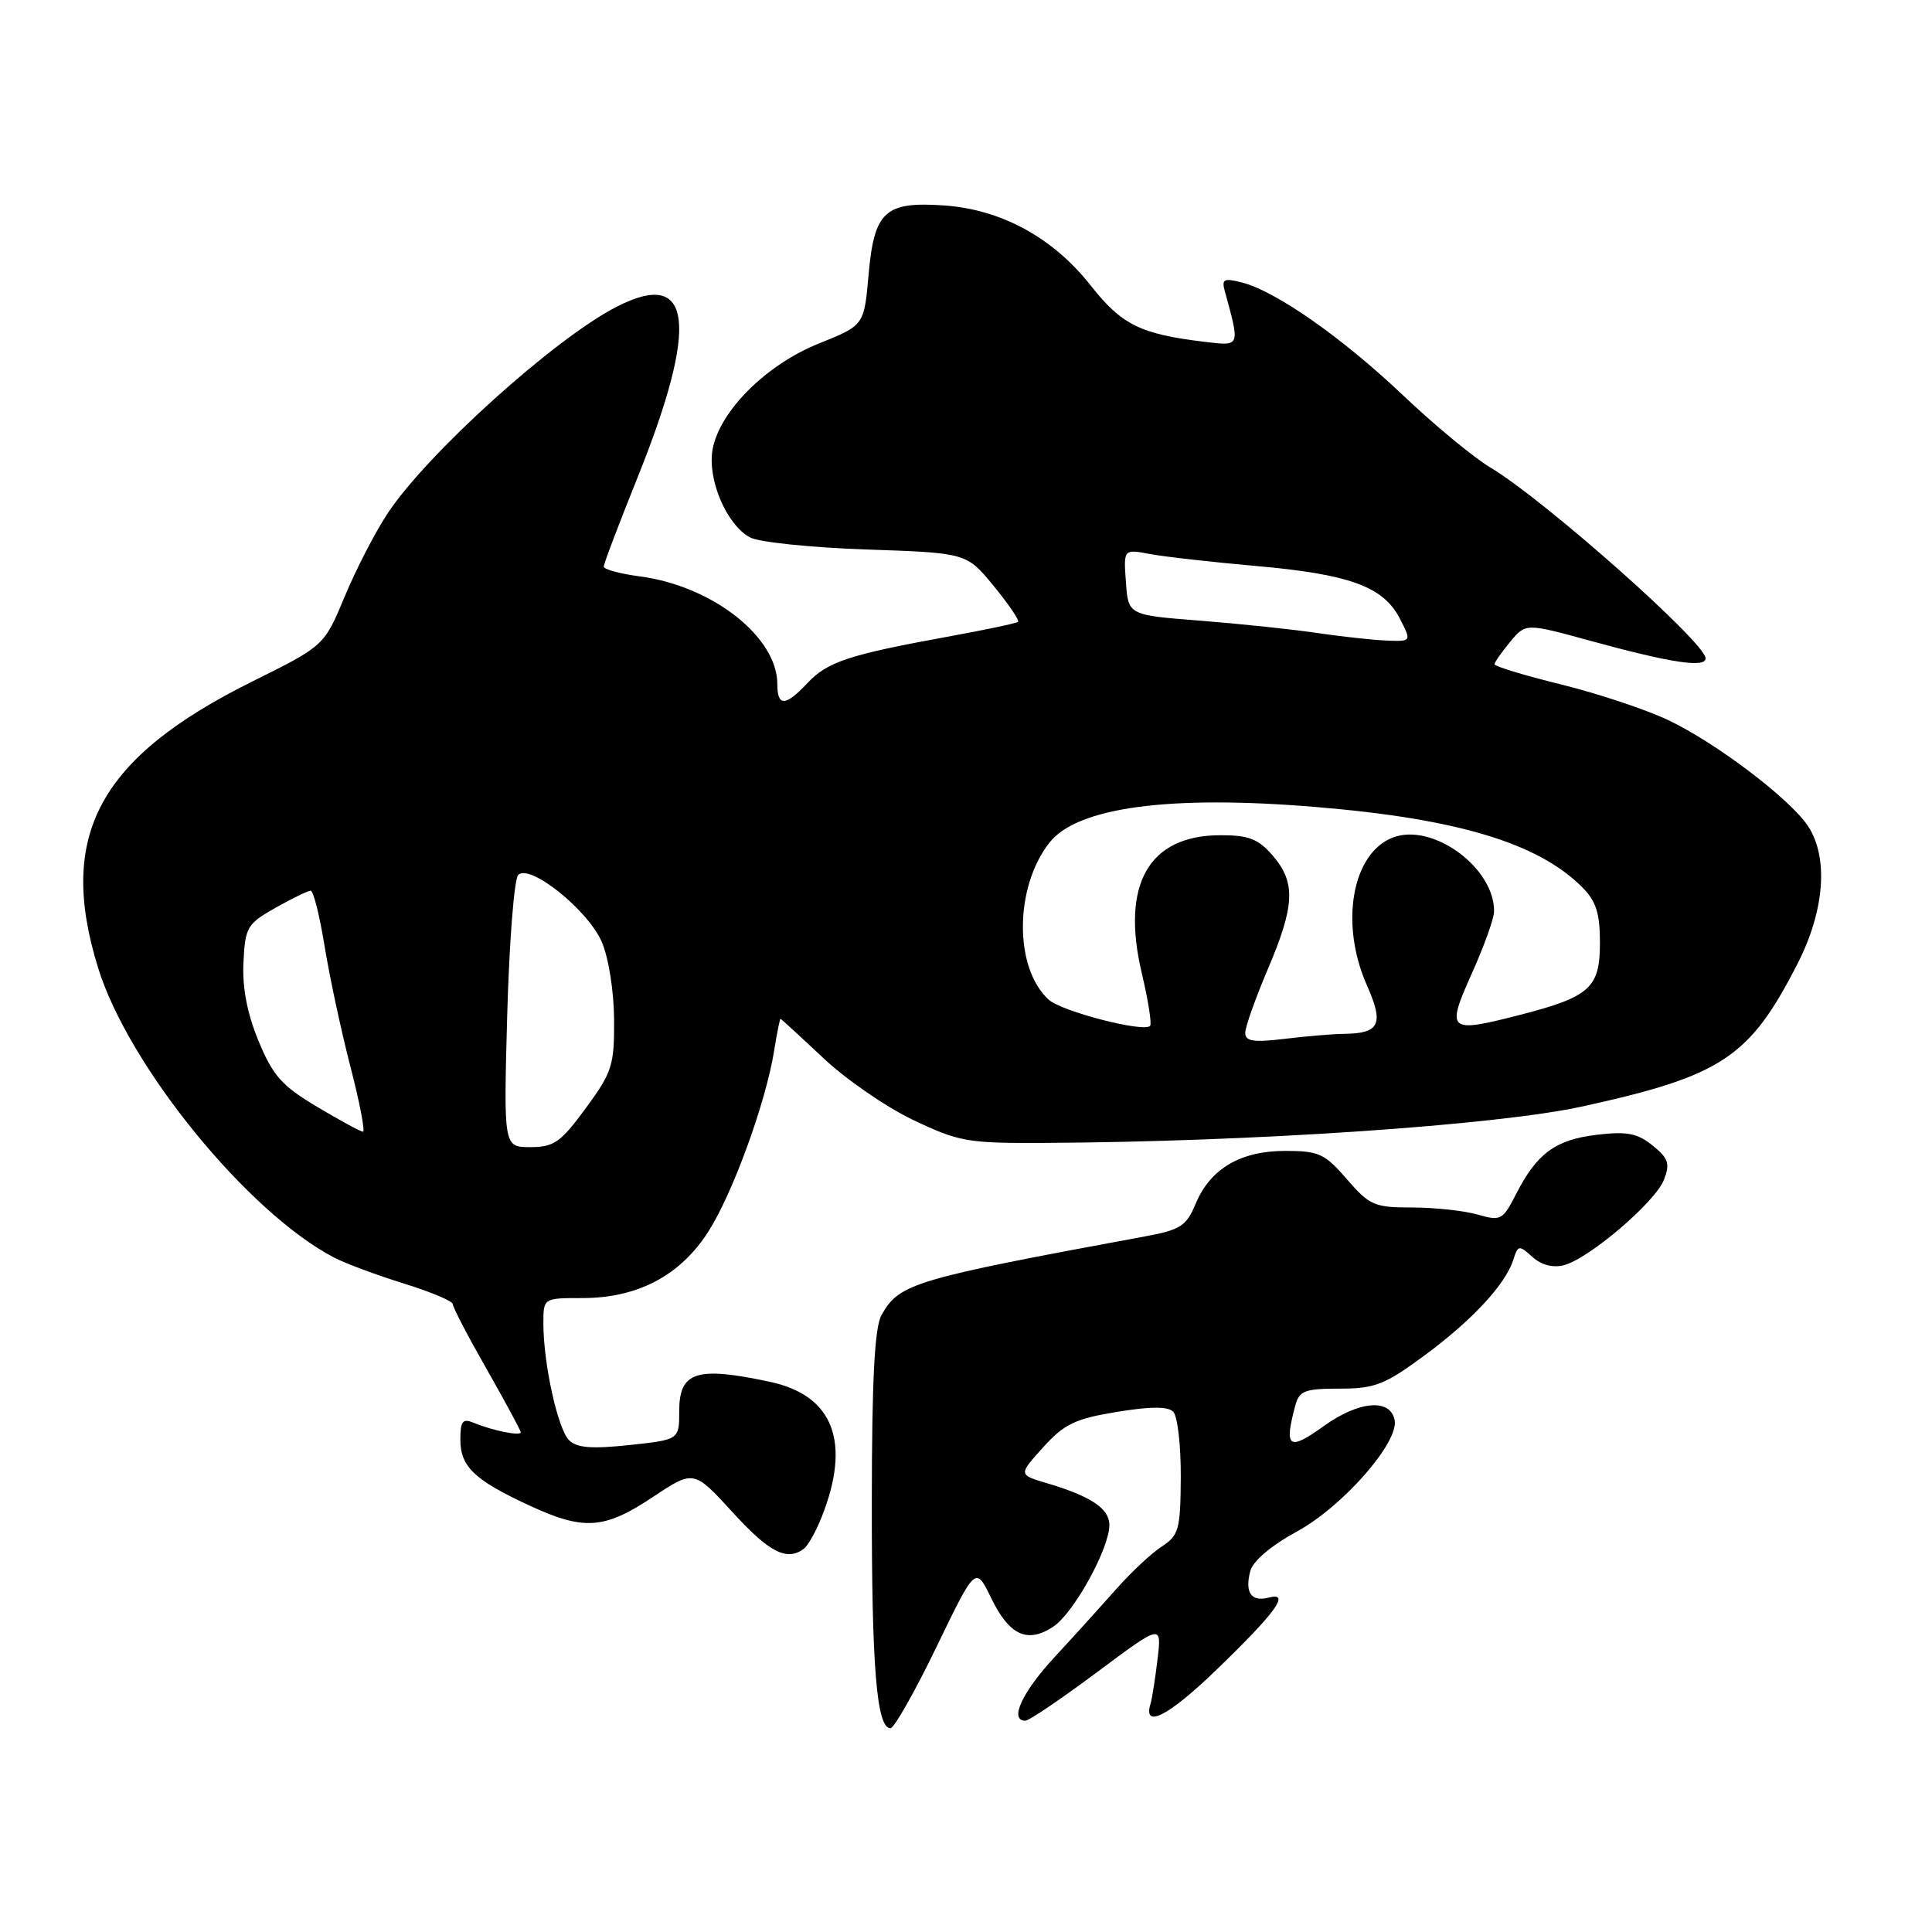 <?xml version="1.0" encoding="UTF-8" standalone="no"?>
<!DOCTYPE svg PUBLIC "-//W3C//DTD SVG 1.1//EN" "http://www.w3.org/Graphics/SVG/1.1/DTD/svg11.dtd" >
<svg xmlns="http://www.w3.org/2000/svg" xmlns:xlink="http://www.w3.org/1999/xlink" version="1.1" viewBox="0 0 256 256">
 <g >
 <path fill="currentColor"
d=" M 124.08 218.25 C 129.27 207.50 129.27 207.50 131.33 211.74 C 133.73 216.69 136.13 217.80 139.54 215.56 C 142.25 213.79 147.00 205.19 147.00 202.07 C 147.00 199.89 144.57 198.27 138.72 196.53 C 134.94 195.41 134.94 195.41 138.22 191.78 C 141.01 188.69 142.46 187.99 147.96 187.09 C 152.43 186.35 154.75 186.35 155.46 187.06 C 156.03 187.63 156.48 191.52 156.46 195.71 C 156.42 202.66 156.20 203.45 153.96 204.91 C 152.61 205.78 149.93 208.28 148.00 210.46 C 146.07 212.64 142.36 216.74 139.75 219.56 C 135.41 224.25 133.69 228.00 135.87 228.00 C 136.35 228.00 140.61 225.12 145.34 221.59 C 153.94 215.18 153.94 215.18 153.38 219.84 C 153.08 222.40 152.66 225.05 152.46 225.72 C 151.41 229.14 154.78 227.44 161.12 221.32 C 169.09 213.63 171.06 210.91 168.10 211.69 C 165.79 212.29 164.92 211.03 165.67 208.17 C 166.01 206.85 168.44 204.79 171.87 202.92 C 177.91 199.63 185.36 191.14 184.80 188.19 C 184.24 185.26 180.07 185.61 175.38 188.98 C 170.74 192.31 170.13 191.86 171.63 186.25 C 172.16 184.28 172.88 184.00 177.51 184.00 C 182.15 184.00 183.48 183.49 188.65 179.68 C 195.04 174.98 199.48 170.20 200.52 166.93 C 201.14 164.97 201.28 164.95 203.05 166.55 C 204.22 167.61 205.77 168.02 207.21 167.65 C 210.53 166.80 219.33 159.29 220.48 156.33 C 221.31 154.18 221.08 153.48 218.98 151.79 C 216.97 150.16 215.59 149.89 211.62 150.36 C 206.12 151.01 203.65 152.82 200.91 158.18 C 199.12 161.69 198.87 161.82 195.77 160.93 C 193.98 160.42 190.08 160.00 187.11 160.00 C 182.11 160.00 181.47 159.72 178.47 156.25 C 175.55 152.87 174.75 152.50 170.32 152.50 C 164.37 152.50 160.38 154.85 158.43 159.50 C 157.20 162.46 156.42 162.96 151.77 163.82 C 120.98 169.51 119.17 170.05 116.80 174.26 C 115.89 175.88 115.53 182.78 115.52 199.00 C 115.50 220.95 116.16 229.00 117.99 229.00 C 118.48 229.00 121.22 224.16 124.08 218.25 Z  M 106.50 205.23 C 107.05 204.83 108.12 202.93 108.88 201.00 C 112.81 191.09 110.44 184.90 102.03 183.10 C 92.27 181.01 90.00 181.74 90.00 186.99 C 90.00 190.77 90.00 190.77 83.38 191.48 C 78.37 192.01 76.42 191.85 75.40 190.83 C 73.90 189.33 72.00 180.67 72.00 175.36 C 72.00 172.00 72.00 172.00 77.18 172.00 C 84.49 172.00 90.14 169.02 93.86 163.19 C 97.09 158.15 101.49 146.04 102.58 139.21 C 102.95 136.89 103.33 135.00 103.42 135.00 C 103.50 135.00 106.03 137.32 109.04 140.15 C 112.04 142.99 117.42 146.70 121.00 148.40 C 127.08 151.30 128.21 151.50 138.50 151.44 C 165.97 151.30 198.35 149.10 209.68 146.61 C 228.22 142.54 231.85 140.12 238.23 127.60 C 241.77 120.64 242.30 113.63 239.59 109.49 C 237.22 105.88 227.40 98.43 221.05 95.42 C 218.06 94.00 211.64 91.87 206.80 90.68 C 201.96 89.49 198.01 88.29 198.03 88.01 C 198.05 87.73 198.99 86.39 200.12 85.03 C 202.17 82.56 202.17 82.56 210.84 84.94 C 221.43 87.84 226.00 88.53 226.00 87.23 C 226.00 85.17 204.58 66.18 197.50 61.96 C 195.30 60.65 190.08 56.34 185.90 52.37 C 177.81 44.70 169.00 38.54 164.52 37.42 C 162.16 36.82 161.85 36.99 162.30 38.61 C 164.32 45.97 164.36 45.85 159.75 45.31 C 151.11 44.28 148.65 43.07 144.50 37.80 C 139.52 31.48 132.65 27.74 125.07 27.22 C 117.25 26.69 115.84 27.99 115.09 36.41 C 114.50 43.11 114.50 43.11 108.50 45.52 C 101.55 48.30 95.39 54.43 94.43 59.50 C 93.69 63.47 96.25 69.52 99.38 71.21 C 100.55 71.84 107.48 72.56 114.79 72.81 C 128.08 73.26 128.08 73.26 131.68 77.66 C 133.66 80.07 135.11 82.21 134.89 82.40 C 134.68 82.59 130.45 83.48 125.50 84.38 C 112.53 86.74 109.64 87.69 107.00 90.50 C 104.07 93.62 103.00 93.66 103.00 90.65 C 103.00 84.40 94.40 77.65 84.81 76.38 C 82.16 76.03 80.00 75.44 80.00 75.08 C 80.00 74.71 82.01 69.40 84.48 63.27 C 92.66 42.91 91.75 35.48 81.70 40.65 C 73.46 44.88 56.65 60.05 51.38 68.00 C 49.74 70.47 47.17 75.44 45.68 79.03 C 42.96 85.57 42.96 85.57 33.45 90.29 C 13.10 100.40 7.56 110.67 12.99 128.22 C 17.01 141.25 32.85 160.69 44.28 166.64 C 45.81 167.43 49.98 168.98 53.53 170.08 C 57.09 171.18 60.00 172.41 60.00 172.81 C 60.00 173.22 62.02 177.10 64.50 181.44 C 66.97 185.79 69.00 189.54 69.00 189.79 C 69.00 190.32 65.20 189.55 62.75 188.52 C 61.31 187.92 61.00 188.31 61.00 190.74 C 61.00 194.32 62.82 196.08 70.00 199.42 C 77.34 202.84 80.03 202.67 86.48 198.38 C 91.93 194.76 91.93 194.76 97.07 200.38 C 101.94 205.71 104.24 206.90 106.50 205.23 Z  M 67.21 134.45 C 67.48 124.80 68.13 116.47 68.67 115.93 C 70.20 114.40 77.92 120.59 79.74 124.81 C 80.64 126.89 81.35 131.37 81.37 135.09 C 81.41 141.16 81.12 142.07 77.62 146.84 C 74.29 151.37 73.40 152.00 70.28 152.00 C 66.73 152.00 66.73 152.00 67.21 134.45 Z  M 42.00 146.65 C 37.34 143.87 36.16 142.54 34.26 137.94 C 32.75 134.29 32.09 130.86 32.26 127.53 C 32.48 122.86 32.75 122.41 36.50 120.29 C 38.70 119.05 40.80 118.03 41.16 118.02 C 41.52 118.01 42.34 121.26 42.99 125.25 C 43.63 129.24 45.17 136.44 46.41 141.25 C 47.66 146.06 48.41 149.98 48.09 149.96 C 47.77 149.94 45.02 148.45 42.00 146.65 Z  M 165.00 136.86 C 165.00 136.08 166.34 132.31 167.97 128.47 C 171.58 120.01 171.72 116.95 168.66 113.39 C 166.74 111.16 165.48 110.67 161.74 110.67 C 152.20 110.67 148.50 117.17 151.30 128.99 C 152.15 132.57 152.64 135.69 152.39 135.94 C 151.51 136.83 140.68 134.02 138.97 132.47 C 134.36 128.30 134.40 117.57 139.06 111.65 C 142.75 106.96 154.96 105.32 174.34 106.93 C 193.09 108.48 203.79 111.70 209.63 117.54 C 211.49 119.40 212.00 120.98 212.00 124.93 C 212.00 130.93 210.68 132.10 201.20 134.53 C 191.90 136.91 191.59 136.64 195.02 129.00 C 196.63 125.42 197.96 121.73 197.97 120.80 C 198.07 115.01 189.84 108.97 184.58 110.97 C 179.16 113.03 177.50 122.35 181.10 130.50 C 183.42 135.74 182.84 136.95 178.00 136.99 C 176.62 137.01 173.14 137.30 170.25 137.65 C 166.09 138.15 165.00 137.98 165.00 136.86 Z  M 174.50 83.87 C 171.20 83.38 164.22 82.65 159.00 82.24 C 149.50 81.50 149.50 81.50 149.19 77.13 C 148.87 72.75 148.87 72.75 152.37 73.41 C 154.29 73.77 160.59 74.48 166.36 74.99 C 178.78 76.08 183.28 77.71 185.46 81.92 C 187.05 85.00 187.05 85.00 183.78 84.88 C 181.97 84.81 177.80 84.36 174.50 83.87 Z "/>
</g>
</svg>